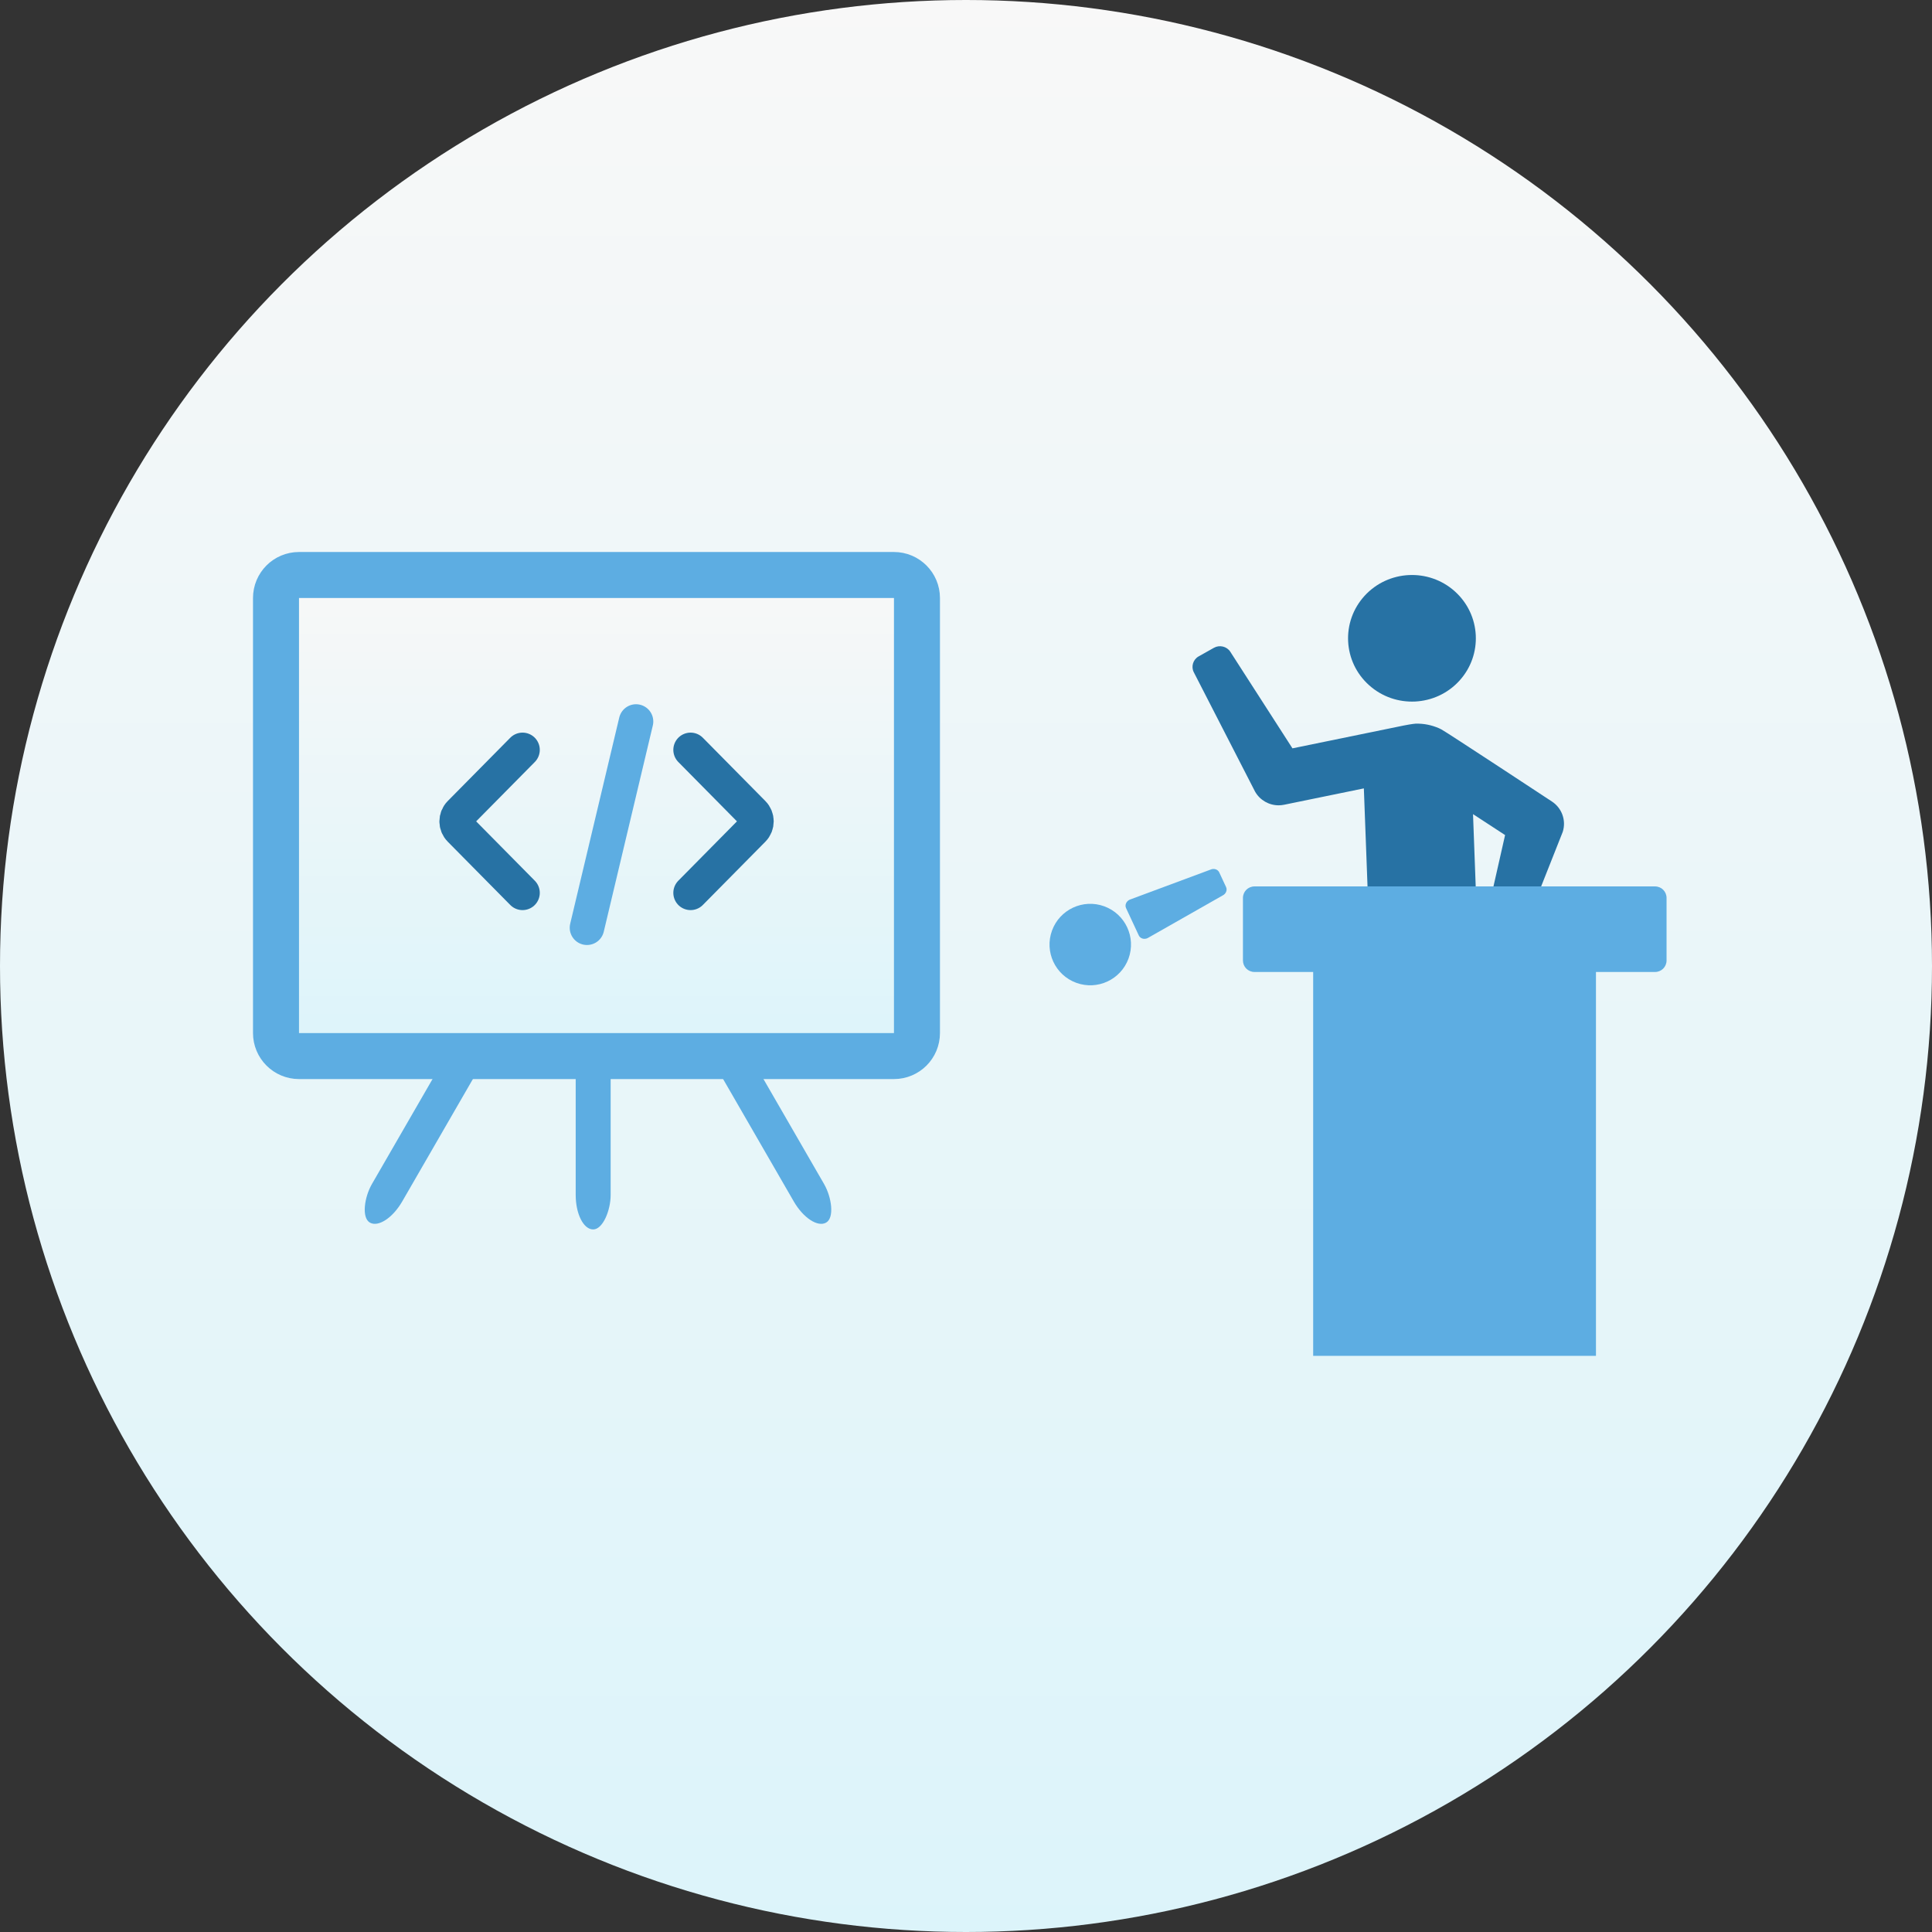 <?xml version="1.0" encoding="UTF-8" standalone="no"?>
<svg width="168px" height="168px" viewBox="0 0 168 168" version="1.1" xmlns="http://www.w3.org/2000/svg" xmlns:xlink="http://www.w3.org/1999/xlink">
    <rect x="0" y="0" width="168" height="168" fill="#333333" stroke="none"/>
    <!-- Generator: Sketch 3.6.1 (26313) - http://www.bohemiancoding.com/sketch -->
    <title>Group 24</title>
    <desc>Created with Sketch.</desc>
    <defs>
        <linearGradient x1="50%" y1="0%" x2="50%" y2="100%" id="linearGradient-1">
            <stop stop-color="#F8F8F8" offset="0%"></stop>
            <stop stop-color="#DCF4FA" offset="100%"></stop>
        </linearGradient>
        <circle id="path-2" cx="84" cy="84" r="84"></circle>
    </defs>
    <g id="Page-1" stroke="none" stroke-width="1" fill="none" fill-rule="evenodd">
        <g id="Group-21">
            <g id="Group-7-Copy">
                <g id="Group-24">
                    <g id="Oval-52-Copy">
                        <use fill="url(#linearGradient-1)" fill-rule="evenodd" xlink:href="#path-2"></use>
                        <use fill="none" xlink:href="#path-2"></use>
                        <use fill="none" xlink:href="#path-2"></use>
                        <use fill="none" xlink:href="#path-2"></use>
                    </g>
                    <g id="Group-23" transform="translate(24, 50)">
                        <g id="Group-8">
                            <g id="Group-18">
                                <g id="Group-16">
                                    <g id="Group-13" transform="translate(6.512, 34.85)" fill="#5DADE2">
                                        <rect id="Rectangle-519" transform="translate(7.163, 11.911) rotate(30) translate(-7.163, -11.911) " x="5.643" y="0.882" width="3.039" height="22.057" rx="3"></rect>
                                        <rect id="Rectangle-519" transform="translate(35.814, 11.911) scale(-1, 1) rotate(30) translate(-35.814, -11.911) " x="34.295" y="0.882" width="3.039" height="22.057" rx="3"></rect>
                                        <rect id="Rectangle-519" transform="translate(21.068, 11.029) scale(-1, 1) translate(-21.068, -11.029) " x="19.548" y="0" width="3.039" height="22.057" rx="3"></rect>
                                    </g>
                                    <path d="M2,5.32907052e-14 C0.895,5.32907052e-14 7.60280727e-13,0.893 7.60280727e-13,2.004 L7.60280727e-13,39.829 C7.60280727e-13,40.935 0.898,41.832 2,41.832 L53.736,41.832 C54.841,41.832 55.736,40.939 55.736,39.829 L55.736,2.004 C55.736,0.897 54.838,5.32907052e-14 53.736,5.32907052e-14 L2,5.32907052e-14 Z" id="Shape" stroke="#5DADE2" stroke-width="4" fill="url(#linearGradient-1)"></path>
                                </g>
                                <g id="Group-6" transform="translate(15, 12)" stroke-width="3" stroke-linecap="round">
                                    <path d="M6.438,3.206 L1.001,8.709 C0.612,9.103 0.609,9.739 1.001,10.136 L6.438,15.639" id="Line" stroke="#2772A4"></path>
                                    <path d="M26.78,3.206 L21.343,8.709 C20.954,9.103 20.952,9.739 21.343,10.136 L26.78,15.639" id="Line" stroke="#2772A4" transform="translate(23.915, 9.422) scale(-1, 1) translate(-23.915, -9.422) "></path>
                                    <path d="M16.308,0.738 L12.041,18.674" id="Line" stroke="#5DADE2"></path>
                                </g>
                                <g id="Group-17-Copy" transform="translate(95.5, 29.5) scale(-1, 1) translate(-95.5, -29.5) translate(79, 0)" fill="#2772A4">
                                    <path d="M9.101,9.199 C11.161,11.452 14.674,11.627 16.951,9.582 C19.225,7.542 19.4,4.065 17.338,1.807 C15.28,-0.441 11.767,-0.617 9.494,1.422 C7.217,3.466 7.044,6.946 9.101,9.199 L9.101,9.199 Z" id="Shape"></path>
                                    <path d="M23.613,15.073 L13.957,13.093 C13.852,13.065 13.107,12.935 12.911,12.928 C12.184,12.903 11.498,13.054 10.872,13.324 L10.66,13.429 C10.289,13.611 1.06,19.69 1.06,19.69 C0.181,20.262 -0.207,21.341 0.109,22.335 L3.534,30.985 L6.788,29.97 L5.123,22.614 L7.911,20.795 L7.486,32.22 C7.472,32.567 7.504,32.903 7.565,33.23 L7.556,44.329 L6.949,58.161 L11.618,58.561 L13.422,44.718 L13.435,44.467 L13.438,39.334 L14.922,43.717 L15.182,58.345 L19.637,58.481 L20.812,43.375 C20.821,43.027 20.77,42.685 20.661,42.357 L16.925,31.335 L17.404,18.556 L24.339,19.978 C24.498,20.01 24.658,20.027 24.815,20.027 C25.649,20.027 26.437,19.584 26.859,18.845 L32.193,8.453 C32.444,7.965 32.256,7.349 31.77,7.077 L30.435,6.327 C29.95,6.056 29.317,6.209 29.019,6.672 L23.613,15.073 Z" id="Shape"></path>
                                </g>
                            </g>
                            <g id="noun_381704_cc" transform="translate(84, 27)" fill="#5DADE2">
                                <g id="Group">
                                    <g id="Shape">
                                        <path d="M36.918,1.083 C36.918,0.529 36.479,0.08 35.914,0.08 L1.086,0.08 C0.532,0.08 0.082,0.523 0.082,1.083 L0.082,6.517 C0.082,7.071 0.521,7.52 1.09,7.52 L6.188,7.52 L6.188,40.901 L30.779,40.901 L30.779,7.52 L35.918,7.52 C36.47,7.52 36.918,7.077 36.918,6.517 L36.918,1.083 Z"></path>
                                    </g>
                                </g>
                            </g>
                        </g>
                        <g id="Group-Copy" transform="translate(74.972, 29.972) scale(1, -1) rotate(-20) translate(-74.972, -29.972) translate(67.972, 22.972)" fill="#5DADE2">
                            <circle id="Oval" cx="3.825" cy="3.542" r="3.542"></circle>
                            <path d="M5.707,8.379 L11.417,13.237 C11.649,13.468 12.006,13.486 12.216,13.276 L13.212,12.279 C13.422,12.07 13.404,11.713 13.173,11.481 L8.315,5.77 C8.085,5.539 7.728,5.521 7.518,5.731 L5.668,7.582 C5.458,7.791 5.476,8.148 5.707,8.379 L5.707,8.379 Z" id="Shape"></path>
                        </g>
                    </g>
                </g>
            </g>
        </g>
    </g>
</svg>